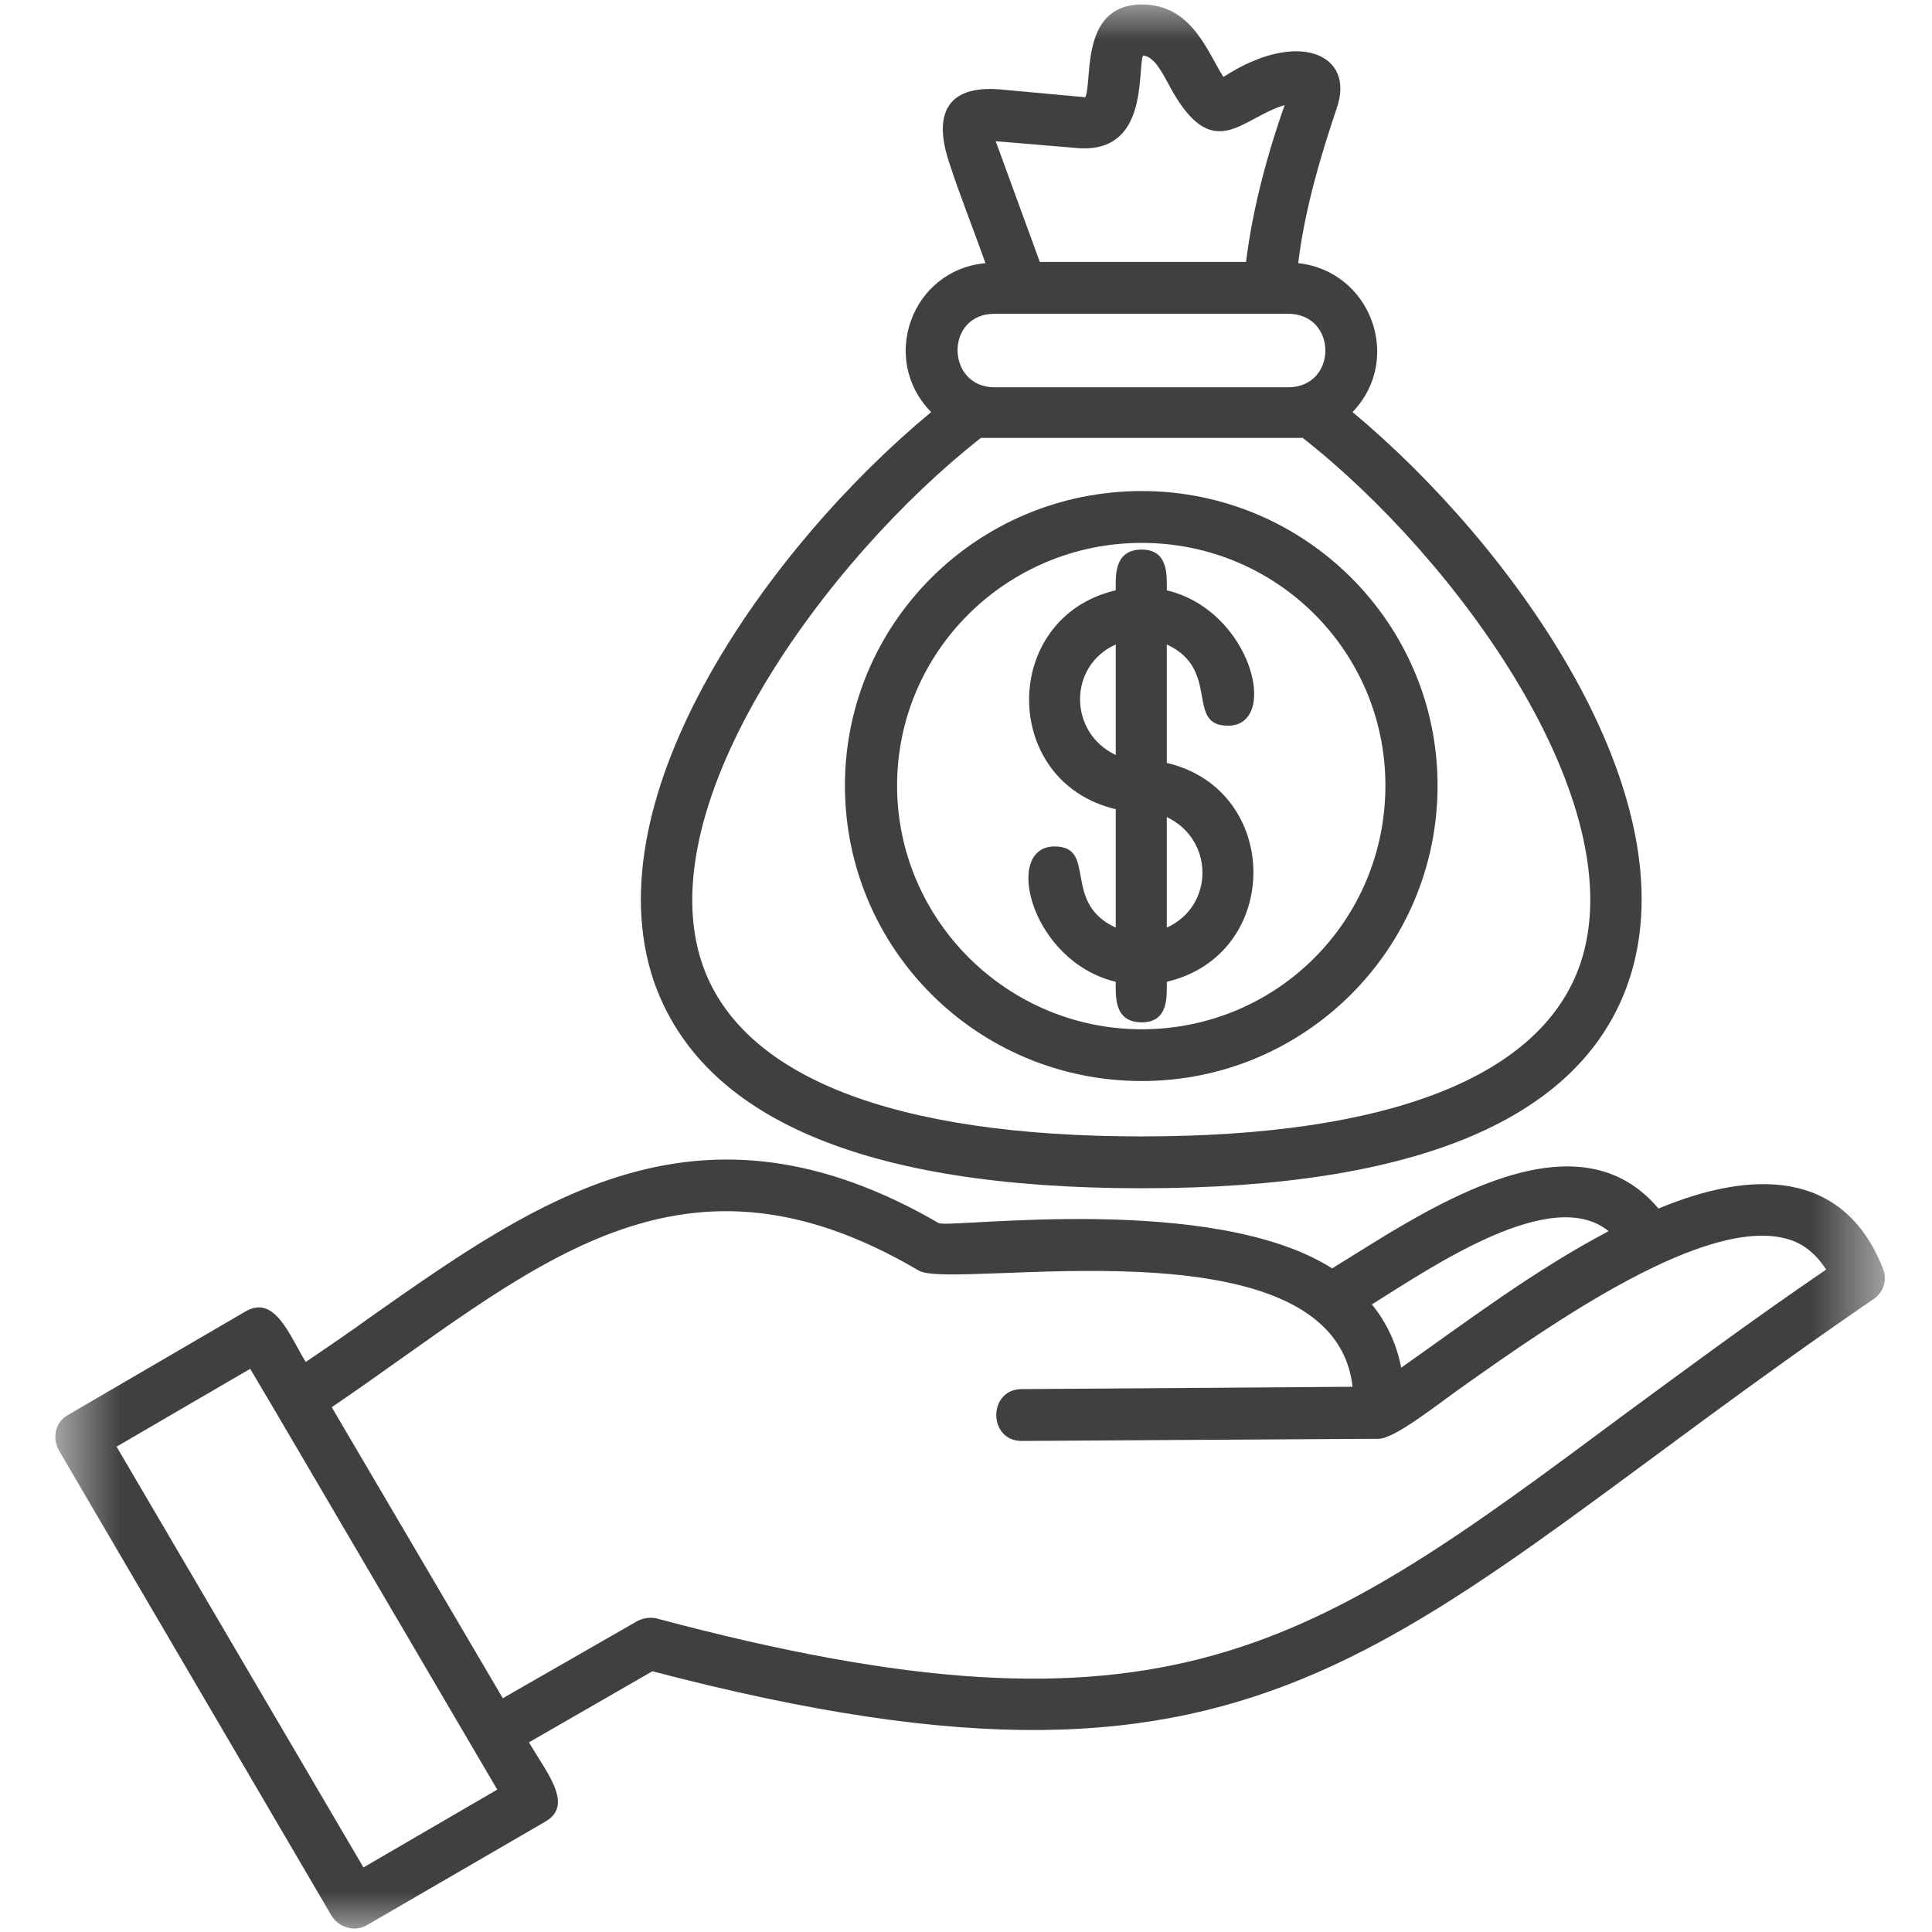 <svg width="24" height="24" viewBox="0 0 24 24" fill="none" xmlns="http://www.w3.org/2000/svg">
<g clip-path="url(#clip0_105_307)">
<mask id="mask0_105_307" style="mask-type:luminance" maskUnits="userSpaceOnUse" x="0" y="0" width="24" height="24">
<path d="M0.646 0H23.446V24H0.646V0Z" fill="white"/>
</mask>
<g mask="url(#mask0_105_307)">
<path fill-rule="evenodd" clip-rule="evenodd" d="M14.183 12.7C13.833 12.7 13.86 12.365 13.86 12.196C12.804 11.944 12.454 10.515 13.1 10.515C13.635 10.515 13.185 11.215 13.86 11.523V10.052C12.425 9.715 12.425 7.669 13.86 7.333C13.86 7.165 13.833 6.827 14.183 6.827C14.523 6.827 14.494 7.165 14.494 7.333C15.55 7.585 15.902 9.015 15.254 9.015C14.719 9.015 15.169 8.315 14.494 8.006V9.477C15.929 9.813 15.929 11.861 14.494 12.196C14.494 12.365 14.523 12.7 14.183 12.7ZM6.246 21.096L7.906 20.144C7.977 20.102 8.062 20.088 8.146 20.102C14.479 21.798 16.267 20.479 20.167 17.579C20.913 17.031 21.742 16.415 22.685 15.771C22.558 15.575 22.404 15.448 22.206 15.392C21.194 15.098 19.294 16.429 18.167 17.227C17.829 17.467 17.323 17.873 17.125 17.873L12.692 17.9C12.271 17.9 12.271 17.256 12.692 17.256L16.802 17.227C16.562 15.098 11.833 16.038 11.412 15.783C8.371 13.99 6.556 15.827 4.121 17.481L6.246 21.096ZM3.431 17.55L3.108 17.004L1.448 17.971L4.515 23.198L6.177 22.231L3.431 17.55ZM3.798 16.919C4.065 16.738 4.333 16.556 4.585 16.373C6.696 14.888 8.696 13.471 11.665 15.196C11.877 15.252 15.071 14.817 16.548 15.756C17.604 15.113 19.533 13.738 20.602 15.013C21.742 14.538 22.896 14.508 23.39 15.756C23.446 15.896 23.402 16.05 23.277 16.136C17.21 20.283 15.971 22.821 8.104 20.761L6.571 21.644C6.781 22.008 7.133 22.415 6.781 22.625L4.558 23.915C4.417 23.998 4.221 23.956 4.121 23.802L0.729 18.013C0.646 17.858 0.688 17.663 0.842 17.579L3.052 16.29C3.417 16.079 3.6 16.598 3.798 16.919ZM17.042 16.204C17.225 16.429 17.35 16.696 17.406 16.99C18.223 16.415 19.054 15.783 19.983 15.294C19.279 14.719 17.802 15.729 17.042 16.204ZM14.183 14.761C10.735 14.761 8.71 13.892 8.119 12.181C7.344 9.869 9.569 6.773 11.567 5.119C10.919 4.458 11.327 3.352 12.242 3.269C12.102 2.875 11.904 2.371 11.806 2.063C11.581 1.431 11.75 1.054 12.425 1.111L13.481 1.208C13.579 1.01 13.396 0.002 14.254 0.058C14.817 0.1 15 0.646 15.198 0.956C16.127 0.352 16.844 0.675 16.604 1.348C16.435 1.852 16.21 2.567 16.127 3.269C17.027 3.367 17.435 4.458 16.802 5.119C18.788 6.773 21.01 9.869 20.235 12.181C19.658 13.892 17.619 14.761 14.183 14.761ZM12.185 5.44C10.271 6.94 8.048 9.981 8.723 11.973C9.202 13.373 11.088 14.117 14.183 14.117C17.267 14.117 19.152 13.373 19.631 11.973C20.306 9.981 18.096 6.94 16.183 5.44H12.185ZM15.79 3.898C15.775 3.898 15.775 3.898 15.76 3.898H12.354C11.735 3.898 11.75 4.811 12.354 4.811H16C16.619 4.811 16.619 3.898 16 3.898H15.79ZM15.479 3.254C15.562 2.567 15.76 1.867 15.958 1.306C15.423 1.46 15.071 2.063 14.535 1.081C14.41 0.844 14.325 0.702 14.198 0.69C14.127 0.9 14.269 1.923 13.369 1.838L12.369 1.754L12.917 3.254H15.479ZM14.183 13.429C12.144 13.429 10.496 11.79 10.496 9.758C10.496 7.74 12.144 6.1 14.183 6.1C16.21 6.1 17.858 7.74 17.858 9.758C17.858 11.79 16.21 13.429 14.183 13.429ZM14.183 6.744C12.51 6.744 11.144 8.09 11.144 9.758C11.144 11.425 12.51 12.786 14.183 12.786C15.858 12.786 17.21 11.44 17.21 9.758C17.21 8.09 15.858 6.744 14.183 6.744ZM13.86 9.379V8.006C13.269 8.271 13.269 9.098 13.86 9.379ZM14.494 10.15V11.523C15.085 11.256 15.085 10.429 14.494 10.15Z" fill="#404040"/>
</g>
</g>
<defs>
<clipPath id="clip0_105_307">
<rect width="24" height="24" fill="white"/>
</clipPath>
</defs>
</svg>
